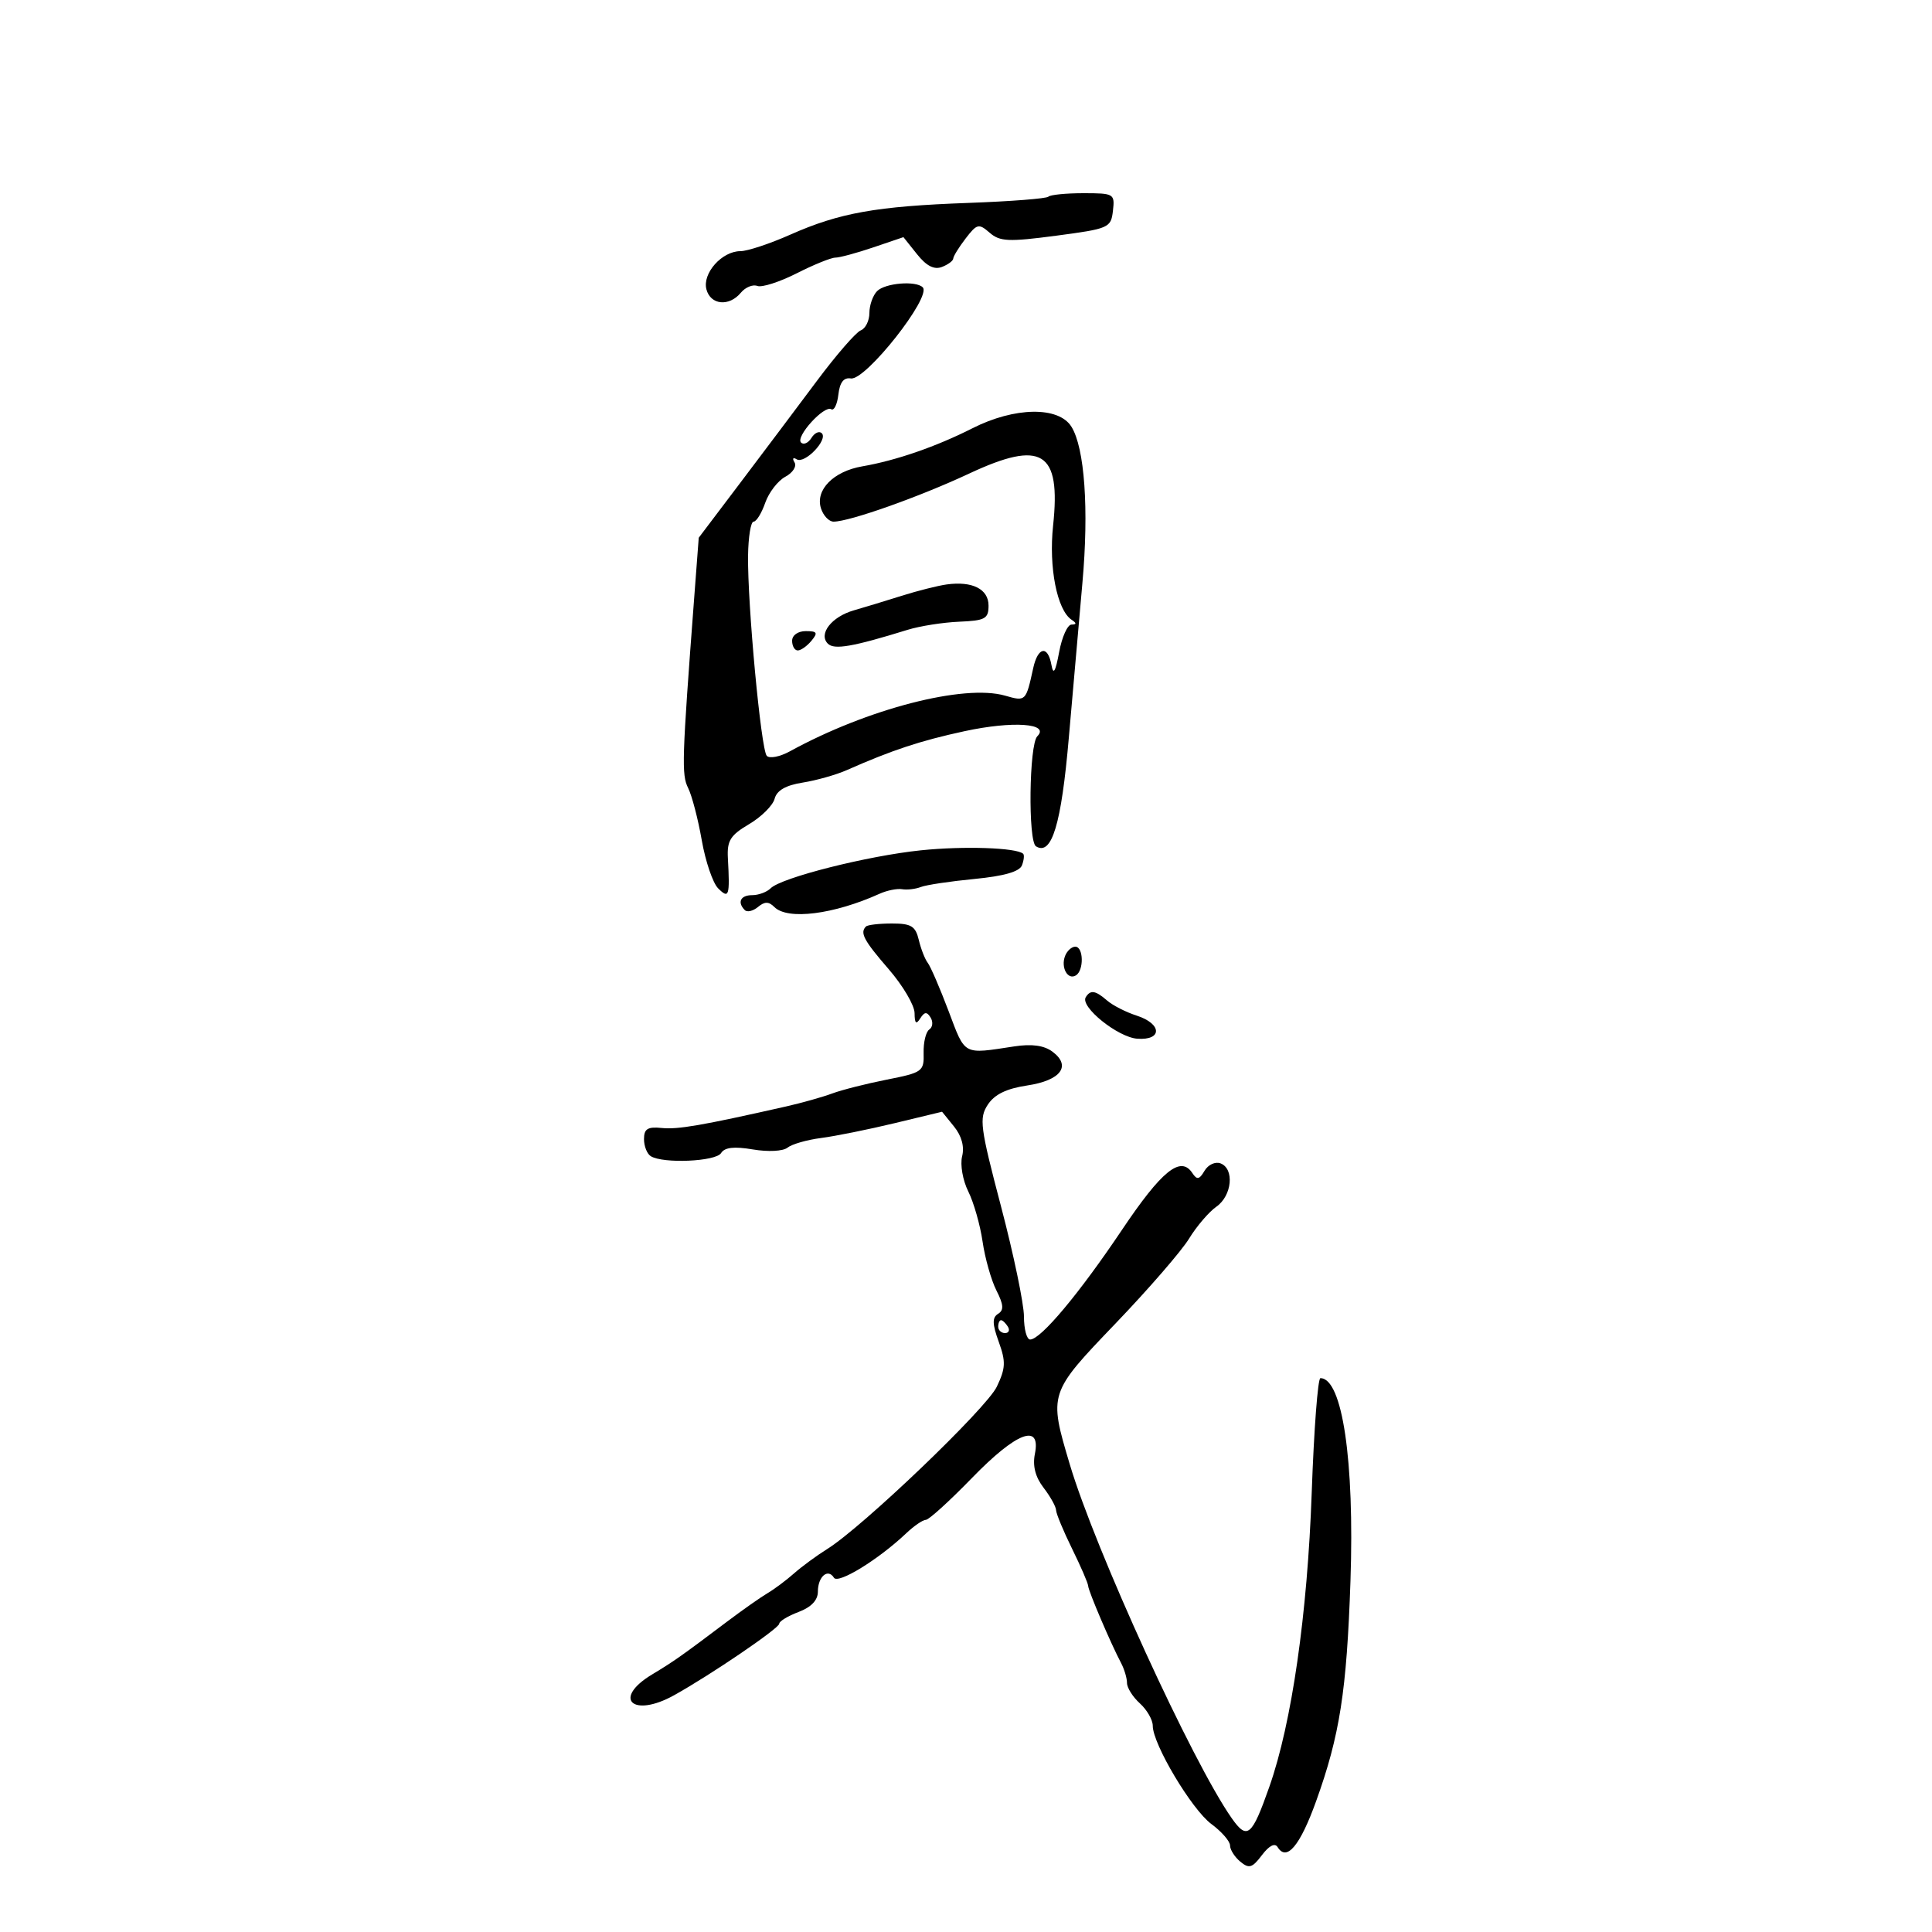 <svg xmlns="http://www.w3.org/2000/svg" width="300" height="300" viewBox="0 0 300 300" version="1.1">
	<path d="M 162.793 30.540 C 162.496 30.837, 156.908 31.273, 150.376 31.508 C 136.094 32.023, 130.359 33.045, 122.721 36.435 C 119.543 37.846, 116.056 39, 114.971 39 C 112.102 39, 109.040 42.437, 109.691 44.926 C 110.329 47.367, 113.214 47.652, 115.038 45.454 C 115.743 44.604, 116.896 44.130, 117.599 44.400 C 118.302 44.670, 121.043 43.792, 123.689 42.449 C 126.335 41.107, 129.047 40.006, 129.715 40.004 C 130.383 40.002, 133.035 39.285, 135.607 38.412 L 140.285 36.824 142.398 39.474 C 143.853 41.300, 145.054 41.916, 146.256 41.455 C 147.215 41.087, 148.010 40.497, 148.022 40.143 C 148.034 39.789, 148.900 38.387, 149.946 37.026 C 151.704 34.737, 151.984 34.671, 153.673 36.137 C 155.263 37.517, 156.603 37.577, 164 36.599 C 172.198 35.516, 172.511 35.379, 172.816 32.738 C 173.123 30.084, 172.983 30, 168.233 30 C 165.538 30, 163.090 30.243, 162.793 30.540 M 136.200 45.200 C 135.540 45.860, 135 47.387, 135 48.593 C 135 49.799, 134.396 51.018, 133.658 51.301 C 132.919 51.584, 129.850 55.120, 126.837 59.158 C 123.824 63.196, 118.465 70.325, 114.929 75 L 108.500 83.500 107.781 93 C 105.887 118.035, 105.816 120.292, 106.855 122.365 C 107.443 123.539, 108.394 127.187, 108.969 130.471 C 109.544 133.755, 110.686 137.114, 111.507 137.936 C 113.199 139.628, 113.348 139.168, 113.026 133.261 C 112.877 130.539, 113.403 129.695, 116.317 127.975 C 118.225 126.850, 120.009 125.075, 120.282 124.031 C 120.620 122.737, 122.008 121.937, 124.639 121.520 C 126.763 121.183, 129.850 120.310, 131.500 119.579 C 138.509 116.478, 142.920 115.019, 149.765 113.540 C 157.277 111.916, 163.080 112.320, 161.073 114.327 C 159.798 115.602, 159.616 130.645, 160.866 131.417 C 163.321 132.935, 164.806 128.016, 165.971 114.500 C 166.635 106.800, 167.583 96, 168.077 90.500 C 169.100 79.099, 168.425 69.537, 166.365 66.250 C 164.371 63.071, 157.546 63.183, 150.997 66.502 C 145.359 69.358, 139.133 71.511, 133.887 72.416 C 129.418 73.187, 126.573 76.078, 127.477 78.928 C 127.839 80.068, 128.721 81, 129.437 81 C 131.912 81, 142.759 77.156, 150.465 73.548 C 161.805 68.239, 164.761 70.067, 163.524 81.622 C 162.831 88.089, 164.137 94.733, 166.395 96.235 C 167.197 96.768, 167.192 96.974, 166.378 96.985 C 165.761 96.993, 164.899 98.912, 164.464 101.250 C 163.890 104.333, 163.561 104.882, 163.267 103.250 C 162.708 100.153, 161.164 100.426, 160.436 103.750 C 159.301 108.928, 159.286 108.942, 156.067 108.019 C 149.684 106.189, 134.667 110.073, 122.660 116.661 C 121.098 117.518, 119.478 117.833, 119.060 117.360 C 118.161 116.341, 116.056 93.771, 116.159 86.250 C 116.199 83.362, 116.585 81, 117.018 81 C 117.450 81, 118.263 79.685, 118.823 78.077 C 119.383 76.470, 120.790 74.648, 121.949 74.027 C 123.108 73.407, 123.749 72.403, 123.373 71.795 C 122.994 71.181, 123.144 70.971, 123.712 71.322 C 124.953 72.089, 128.614 68.281, 127.606 67.273 C 127.213 66.880, 126.490 67.207, 126 68 C 125.510 68.793, 124.783 69.116, 124.384 68.717 C 123.490 67.823, 127.985 62.873, 129.077 63.548 C 129.510 63.815, 130.007 62.789, 130.182 61.267 C 130.400 59.373, 131.011 58.583, 132.118 58.764 C 134.406 59.136, 144.724 46.058, 143.281 44.615 C 142.219 43.552, 137.454 43.946, 136.200 45.200 M 147 90.753 C 145.625 90.942, 142.475 91.737, 140 92.518 C 137.525 93.300, 134.182 94.317, 132.571 94.779 C 129.132 95.766, 127.046 98.446, 128.548 99.948 C 129.534 100.934, 132.404 100.436, 140.945 97.795 C 142.840 97.209, 146.440 96.643, 148.945 96.538 C 152.981 96.367, 153.500 96.082, 153.500 94.037 C 153.500 91.471, 150.990 90.202, 147 90.753 M 123 99.500 C 123 100.325, 123.395 101, 123.878 101 C 124.360 101, 125.315 100.325, 126 99.500 C 127.040 98.247, 126.896 98, 125.122 98 C 123.902 98, 123 98.638, 123 99.500 M 143 132.036 C 134.703 132.894, 121.324 136.276, 119.665 137.935 C 119.079 138.521, 117.790 139, 116.800 139 C 114.986 139, 114.441 140.108, 115.658 141.325 C 116.020 141.687, 116.939 141.466, 117.700 140.834 C 118.744 139.968, 119.370 139.970, 120.242 140.842 C 122.302 142.902, 129.466 141.998, 136.586 138.780 C 137.734 138.261, 139.309 137.945, 140.086 138.076 C 140.864 138.208, 142.175 138.051, 143 137.729 C 143.825 137.406, 147.567 136.846, 151.315 136.484 C 155.891 136.043, 158.313 135.349, 158.688 134.370 C 158.996 133.569, 159.079 132.760, 158.874 132.571 C 157.840 131.623, 149.662 131.348, 143 132.036 M 134.467 143.867 C 133.493 144.841, 134.118 146.015, 138 150.500 C 140.200 153.042, 142.007 156.107, 142.015 157.311 C 142.027 158.920, 142.258 159.141, 142.890 158.143 C 143.552 157.100, 143.924 157.068, 144.503 158.005 C 144.917 158.675, 144.825 159.511, 144.298 159.862 C 143.772 160.213, 143.377 161.850, 143.420 163.500 C 143.497 166.371, 143.251 166.549, 137.720 167.641 C 134.541 168.269, 130.716 169.238, 129.220 169.796 C 127.724 170.353, 124.475 171.266, 122 171.825 C 108.969 174.768, 105.256 175.410, 102.750 175.153 C 100.571 174.930, 100 175.288, 100 176.877 C 100 177.980, 100.473 179.175, 101.052 179.532 C 102.978 180.723, 111.158 180.362, 111.968 179.051 C 112.520 178.159, 113.988 177.991, 116.911 178.485 C 119.280 178.885, 121.592 178.765, 122.285 178.206 C 122.953 177.667, 125.300 176.992, 127.500 176.708 C 129.700 176.423, 134.826 175.390, 138.891 174.411 L 146.283 172.631 148.135 174.918 C 149.327 176.390, 149.776 178.043, 149.397 179.556 C 149.072 180.851, 149.499 183.294, 150.349 184.997 C 151.197 186.697, 152.199 190.206, 152.575 192.794 C 152.952 195.382, 153.919 198.797, 154.724 200.383 C 155.844 202.588, 155.906 203.440, 154.985 204.009 C 154.053 204.586, 154.075 205.565, 155.085 208.358 C 156.201 211.446, 156.158 212.445, 154.784 215.327 C 153.173 218.705, 133.945 237.106, 128.442 240.536 C 126.824 241.544, 124.504 243.249, 123.287 244.324 C 122.071 245.399, 120.223 246.778, 119.181 247.389 C 118.139 248, 115.310 249.990, 112.893 251.810 C 105.766 257.181, 104.662 257.958, 101.250 260.013 C 95.033 263.758, 98.238 266.807, 104.651 263.248 C 110.303 260.113, 121 252.838, 121 252.130 C 121 251.749, 122.350 250.929, 124 250.306 C 125.975 249.561, 127 248.481, 127 247.146 C 127 244.820, 128.557 243.473, 129.493 244.989 C 130.133 246.025, 136.426 242.156, 140.708 238.095 C 141.923 236.943, 143.298 236, 143.765 236 C 144.232 236, 147.453 233.075, 150.924 229.500 C 157.842 222.375, 161.667 220.914, 160.696 225.769 C 160.324 227.628, 160.768 229.352, 162.049 231.019 C 163.098 232.383, 163.970 233.950, 163.987 234.500 C 164.004 235.050, 165.125 237.750, 166.478 240.500 C 167.831 243.250, 168.952 245.842, 168.969 246.261 C 169.001 247.055, 172.491 255.229, 174.082 258.236 C 174.587 259.191, 175 260.584, 175 261.331 C 175 262.079, 175.900 263.505, 177 264.500 C 178.100 265.495, 179 267.060, 179 267.977 C 179 270.833, 185.052 280.978, 188.098 283.231 C 189.694 284.411, 191 285.911, 191 286.566 C 191 287.220, 191.717 288.351, 192.594 289.078 C 193.953 290.206, 194.449 290.056, 195.951 288.065 C 197.066 286.587, 197.962 286.129, 198.389 286.820 C 199.796 289.098, 201.868 286.626, 204.367 279.685 C 208.041 269.481, 209.117 262.582, 209.700 245.500 C 210.337 226.823, 208.437 214, 205.032 214 C 204.635 214, 204.028 221.988, 203.684 231.750 C 203.018 250.658, 200.587 267.546, 197.106 277.442 C 194.391 285.162, 193.673 285.762, 191.260 282.327 C 185.167 273.655, 170.067 240.657, 166.108 227.361 C 162.830 216.355, 162.835 216.341, 173.250 205.478 C 178.338 200.172, 183.459 194.261, 184.631 192.343 C 185.802 190.425, 187.715 188.188, 188.881 187.371 C 191.311 185.669, 191.713 181.487, 189.526 180.649 C 188.715 180.337, 187.600 180.851, 187.045 181.792 C 186.228 183.176, 185.868 183.244, 185.148 182.152 C 183.332 179.394, 180.395 181.768, 174.195 191.007 C 167.562 200.891, 161.607 208, 159.960 208 C 159.432 208, 159 206.397, 159 204.437 C 159 202.477, 157.399 194.788, 155.442 187.349 C 152.189 174.982, 152.013 173.629, 153.385 171.535 C 154.431 169.938, 156.285 169.034, 159.501 168.552 C 164.733 167.767, 166.409 165.514, 163.412 163.293 C 162.116 162.331, 160.212 162.070, 157.500 162.484 C 149.449 163.710, 149.927 163.967, 147.300 157.011 C 145.952 153.442, 144.495 150.067, 144.062 149.511 C 143.630 148.955, 143.003 147.352, 142.669 145.950 C 142.159 143.807, 141.493 143.400, 138.498 143.400 C 136.537 143.400, 134.723 143.610, 134.467 143.867 M 165.380 148.452 C 164.691 150.249, 165.808 152.237, 167.069 151.457 C 168.336 150.674, 168.253 147, 166.969 147 C 166.401 147, 165.686 147.653, 165.380 148.452 M 168.595 154.847 C 167.681 156.326, 173.577 161.073, 176.597 161.291 C 180.519 161.573, 180.448 158.971, 176.500 157.703 C 174.850 157.173, 172.790 156.123, 171.921 155.370 C 170.095 153.785, 169.325 153.665, 168.595 154.847 M 155 206 C 155 206.550, 155.477 207, 156.059 207 C 156.641 207, 156.840 206.550, 156.500 206 C 156.160 205.450, 155.684 205, 155.441 205 C 155.198 205, 155 205.450, 155 206" stroke="none" fill="black" fill-rule="evenodd"/>
</svg>